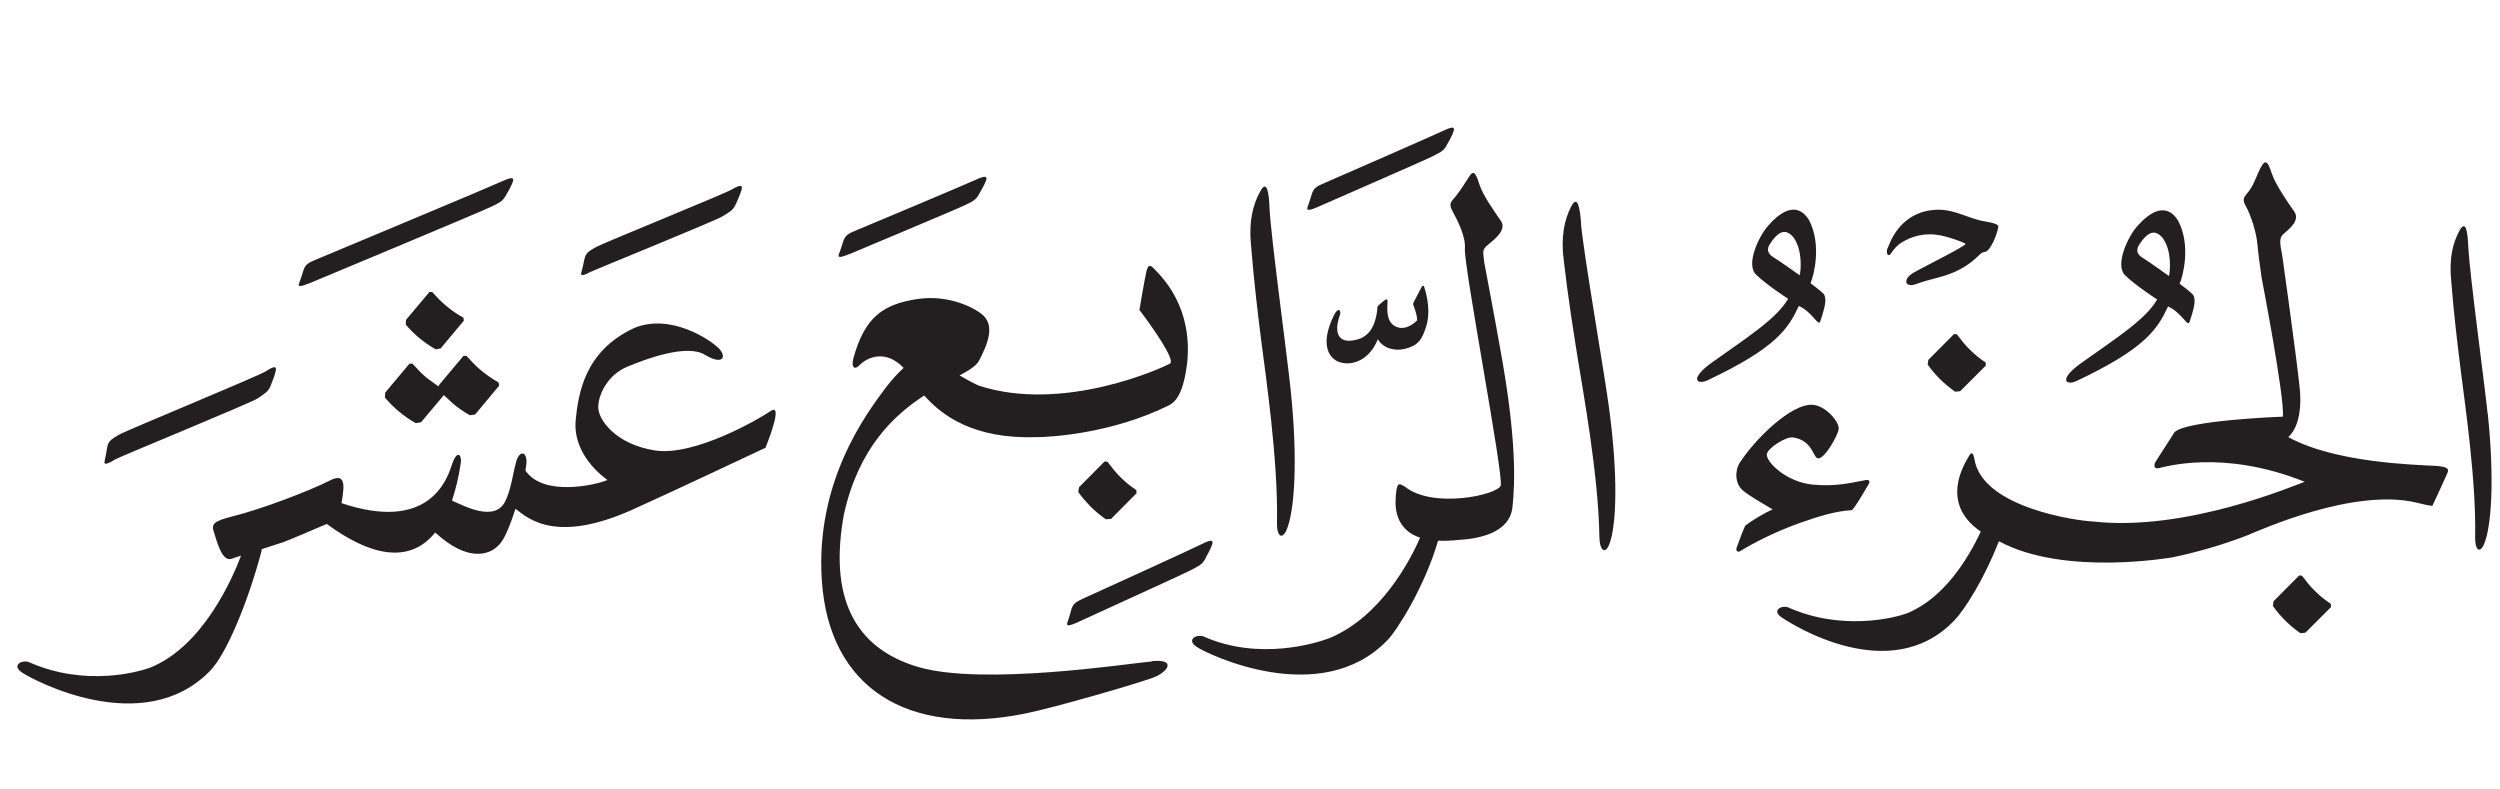 <?xml version="1.0" encoding="UTF-8" standalone="no"?>
<!-- Created with Inkscape (http://www.inkscape.org/) -->

<svg
   width="21.915mm"
   height="6.915mm"
   viewBox="0 0 21.915 6.915"
   version="1.1"
   id="svg1"
   xml:space="preserve"
   xmlns="http://www.w3.org/2000/svg"
   xmlns:svg="http://www.w3.org/2000/svg"><defs
     id="defs1" /><g
     id="layer1"
     transform="translate(-314.966,-19.878)"><g
       id="g42"
       transform="translate(139.232,-78.28)"><path
         d="m 179.498,100.718 -0.205,0.244 -0.002,0.042 c 0.035,0.041 0.074,0.08 0.116,0.115 0.046,0.038 0.095,0.072 0.145,0.101 l 0.044,-0.007 0.204,-0.244 -0.004,-0.027 c -0.054,-0.029 -0.104,-0.063 -0.152,-0.104 -0.045,-0.037 -0.084,-0.079 -0.122,-0.121 z m 0.087,0.812 -0.008,0.015 -0.102,-0.074 c -0.046,-0.038 -0.086,-0.082 -0.125,-0.125 l -0.027,3.5e-4 -0.212,0.253 -0.003,0.044 c 0.037,0.042 0.076,0.083 0.121,0.12 0.047,0.04 0.097,0.075 0.15,0.104 l 0.046,-0.008 0.2,-0.238 0.078,0.073 c 0.048,0.04 0.098,0.075 0.15,0.104 l 0.046,-0.007 0.211,-0.253 -0.006,-0.028 c -0.054,-0.031 -0.106,-0.066 -0.156,-0.108 -0.046,-0.038 -0.085,-0.082 -0.125,-0.125 h -0.026 z m 3.592,-1.143 c 0.035,-0.015 0.948,-0.397 1.01,-0.428 0.062,-0.031 0.097,-0.041 0.127,-0.095 0.029,-0.053 0.037,-0.063 0.054,-0.1 0.017,-0.039 0.037,-0.085 -0.076,-0.032 -0.073,0.034 -0.97,0.412 -1.047,0.443 -0.077,0.031 -0.101,0.045 -0.119,0.098 -0.017,0.052 -0.026,0.08 -0.03,0.091 -0.015,0.036 -0.034,0.071 0.08,0.022 m 5.568,0.067 c -0.008,-0.087 -0.021,-0.103 0.03,-0.146 0.051,-0.044 0.174,-0.131 0.116,-0.214 -0.058,-0.083 -0.159,-0.227 -0.187,-0.317 -0.024,-0.074 -0.045,-0.137 -0.084,-0.079 -0.045,0.066 -0.064,0.105 -0.125,0.183 -0.033,0.04 -0.065,0.059 -0.031,0.122 0.046,0.085 0.121,0.229 0.112,0.334 -0.011,0.153 0.343,1.998 0.314,2.079 -0.029,0.082 -0.595,0.206 -0.84,0.009 -0.048,-0.029 -0.067,-0.038 -0.076,0.049 -0.007,0.065 -0.044,0.313 0.209,0.398 -0.081,0.191 -0.344,0.697 -0.797,0.882 -0.109,0.041 -0.613,0.202 -1.104,-0.017 -0.06,-0.019 -0.15,0.029 -0.058,0.092 0.092,0.063 1.089,0.548 1.673,-0.058 0.079,-0.079 0.326,-0.465 0.444,-0.872 0.053,0.002 0.111,7e-4 0.179,-0.007 0.187,-0.01 0.449,-0.065 0.473,-0.286 0.024,-0.22 0.036,-0.611 -0.108,-1.394 -0.047,-0.268 -0.14,-0.757 -0.14,-0.757 m -2.445,2.602 c 0.028,-0.054 0.035,-0.063 0.051,-0.101 0.017,-0.04 0.036,-0.087 -0.076,-0.03 -0.072,0.037 -0.957,0.441 -1.034,0.475 -0.076,0.034 -0.099,0.049 -0.115,0.102 -0.015,0.053 -0.023,0.081 -0.027,0.091 -0.013,0.037 -0.032,0.072 0.08,0.021 0.034,-0.017 0.936,-0.426 0.997,-0.459 0.061,-0.034 0.096,-0.044 0.124,-0.098 m -0.467,0.899 c -0.211,0.019 -1.486,0.216 -2.052,0.048 -0.566,-0.168 -0.781,-0.623 -0.647,-1.343 0.129,-0.574 0.434,-0.862 0.703,-1.036 0.153,0.174 0.432,0.384 0.985,0.365 0.111,0 0.656,-0.028 1.162,-0.28 0.062,-0.034 0.125,-0.108 0.158,-0.372 0.01,-0.115 0.043,-0.494 -0.285,-0.818 -0.038,-0.043 -0.057,-0.045 -0.072,0.015 -0.015,0.06 -0.062,0.34 -0.062,0.34 0.106,0.139 0.319,0.439 0.268,0.47 -0.051,0.031 -0.935,0.439 -1.68,0.192 -0.017,-0.007 -0.082,-0.04 -0.164,-0.088 0.085,-0.046 0.148,-0.085 0.171,-0.131 0.065,-0.126 0.154,-0.312 0.017,-0.411 -0.041,-0.034 -0.267,-0.173 -0.562,-0.127 -0.296,0.046 -0.459,0.156 -0.559,0.525 -0.017,0.073 0.012,0.1 0.054,0.055 0.038,-0.041 0.207,-0.165 0.388,0.023 -0.049,0.046 -0.102,0.101 -0.157,0.174 -0.168,0.225 -0.618,0.82 -0.56,1.688 0.062,0.944 0.752,1.375 1.778,1.169 0.244,-0.048 1.045,-0.278 1.151,-0.326 0.105,-0.048 0.178,-0.153 -0.034,-0.135 m -0.391,-1.747 -0.025,-0.003 -0.224,0.226 -0.007,0.042 c 0.031,0.044 0.067,0.085 0.106,0.126 0.043,0.042 0.088,0.08 0.136,0.113 l 0.045,-0.003 0.224,-0.225 -0.002,-0.028 c -0.051,-0.033 -0.098,-0.072 -0.142,-0.116 -0.041,-0.041 -0.076,-0.086 -0.11,-0.131 m 4.151,-2.087 c -0.01,-0.14 -0.031,-0.261 -0.088,-0.15 -0.06,0.117 -0.091,0.268 -0.064,0.473 0.041,0.35 0.084,0.615 0.124,0.867 0.04,0.254 0.181,1.012 0.188,1.552 0.002,0.127 0.052,0.157 0.087,0.067 0.062,-0.157 0.082,-0.596 -0.008,-1.236 -0.045,-0.323 -0.218,-1.318 -0.24,-1.573 m -2.309,-0.147 c 0.035,-0.016 0.943,-0.411 1.004,-0.443 0.061,-0.032 0.097,-0.042 0.126,-0.096 0.029,-0.053 0.036,-0.062 0.053,-0.101 0.016,-0.04 0.036,-0.085 -0.076,-0.031 -0.073,0.035 -0.964,0.425 -1.041,0.458 -0.078,0.032 -0.1,0.047 -0.117,0.1 -0.016,0.052 -0.025,0.08 -0.029,0.091 -0.014,0.036 -0.032,0.072 0.08,0.022 m -0.49,1.202 c 0.032,0.256 0.145,1.019 0.134,1.559 -0.004,0.127 0.045,0.159 0.084,0.069 0.067,-0.153 0.103,-0.592 0.035,-1.235 -0.034,-0.324 -0.171,-1.324 -0.184,-1.58 -0.005,-0.14 -0.023,-0.262 -0.082,-0.152 -0.065,0.116 -0.101,0.265 -0.081,0.47 0.029,0.353 0.062,0.617 0.094,0.87 m -4.304,0.585 c -0.105,0.072 -0.668,0.398 -1.013,0.346 -0.345,-0.053 -0.499,-0.269 -0.499,-0.379 0,-0.11 0.082,-0.283 0.254,-0.355 0.173,-0.072 0.523,-0.201 0.681,-0.105 0.158,0.096 0.196,0.018 0.12,-0.058 -0.077,-0.077 -0.423,-0.307 -0.739,-0.177 -0.436,0.202 -0.489,0.575 -0.513,0.8 -0.024,0.225 0.115,0.413 0.278,0.533 -0.106,0.045 -0.562,0.148 -0.719,-0.083 l 0.009,-0.065 c 0.005,-0.106 -0.062,-0.116 -0.091,-0.01 -0.029,0.106 -0.044,0.243 -0.096,0.346 -0.092,0.183 -0.357,0.041 -0.466,-0.008 0.031,-0.092 0.058,-0.201 0.077,-0.326 0.012,-0.072 -0.032,-0.131 -0.08,0.018 -0.047,0.146 -0.216,0.582 -0.965,0.331 0.01,-0.088 0.064,-0.284 -0.1,-0.2 -0.177,0.091 -0.608,0.255 -0.857,0.316 -0.162,0.041 -0.187,0.066 -0.162,0.137 0.024,0.072 0.068,0.262 0.153,0.235 0.018,-0.007 0.049,-0.016 0.085,-0.028 -0.073,0.193 -0.329,0.79 -0.792,0.98 -0.109,0.041 -0.578,0.172 -1.071,-0.048 -0.061,-0.02 -0.15,0.029 -0.058,0.092 0.092,0.063 1.067,0.589 1.652,-0.017 0.134,-0.138 0.325,-0.579 0.45,-1.053 l -3.5e-4,-0.011 c 0.099,-0.032 0.186,-0.06 0.186,-0.06 0.053,-0.019 0.267,-0.11 0.385,-0.161 0.366,0.27 0.719,0.363 0.95,0.075 0.289,0.266 0.499,0.209 0.588,0.072 0.038,-0.058 0.079,-0.165 0.116,-0.28 0.119,0.093 0.374,0.319 1.088,-0.021 0.206,-0.091 1.104,-0.514 1.104,-0.514 0.043,-0.11 0.149,-0.393 0.043,-0.321 m -4.045,-1.119 c 0.035,-0.015 1.535,-0.64 1.596,-0.672 0.061,-0.031 0.097,-0.041 0.127,-0.095 0.03,-0.053 0.037,-0.062 0.053,-0.099 0.018,-0.04 0.038,-0.086 -0.075,-0.033 -0.073,0.035 -1.556,0.655 -1.633,0.687 -0.077,0.031 -0.101,0.046 -0.117,0.098 -0.017,0.052 -0.025,0.08 -0.03,0.091 -0.014,0.035 -0.034,0.071 0.08,0.021 m 2.474,-0.102 c 0.034,-0.018 1.092,-0.447 1.149,-0.484 0.059,-0.037 0.093,-0.051 0.117,-0.107 0.025,-0.055 0.03,-0.066 0.044,-0.105 0.014,-0.041 0.029,-0.088 -0.078,-0.024 -0.069,0.04 -1.111,0.463 -1.185,0.502 -0.074,0.04 -0.096,0.056 -0.108,0.11 -0.012,0.054 -0.017,0.082 -0.021,0.093 -0.011,0.037 -0.026,0.074 0.081,0.014 m -4.179,1.65 c 0.032,-0.021 1.2,-0.499 1.256,-0.538 0.056,-0.04 0.091,-0.055 0.113,-0.111 0.021,-0.057 0.027,-0.067 0.038,-0.106 0.012,-0.042 0.025,-0.09 -0.079,-0.021 -0.067,0.044 -1.218,0.516 -1.291,0.558 -0.072,0.042 -0.093,0.059 -0.102,0.114 -0.01,0.054 -0.015,0.083 -0.017,0.094 -0.009,0.037 -0.023,0.075 0.082,0.011 m 11.386,-1.355 c 0.019,0.048 0.035,0.102 0.032,0.134 -0.074,0.072 -0.155,0.084 -0.213,0.036 -0.037,-0.031 -0.051,-0.089 -0.047,-0.165 0.002,-0.055 0.009,-0.075 -0.04,-0.037 -0.062,0.051 -0.045,0.046 -0.049,0.074 -0.022,0.179 -0.099,0.259 -0.237,0.269 -0.087,0.006 -0.151,-0.054 -0.09,-0.226 0.013,-0.037 -0.013,-0.075 -0.051,0 -0.13,0.259 -0.05,0.403 0.082,0.422 0.107,0.016 0.236,-0.045 0.301,-0.209 0.05,0.083 0.152,0.107 0.243,0.083 0.117,-0.031 0.143,-0.085 0.176,-0.18 0.033,-0.091 0.034,-0.213 -0.011,-0.358 -0.007,-0.025 -0.02,-0.012 -0.026,7.1e-4 l -0.062,0.119 c -0.008,0.013 -0.013,0.022 -0.008,0.037 m 6.392,-0.415 c -0.056,-0.035 -0.055,-0.076 -0.03,-0.115 0.084,-0.13 0.145,-0.126 0.201,-0.066 0.09,0.115 0.07,0.305 0.06,0.34 0,0 -0.174,-0.125 -0.231,-0.16 m 0.224,0.427 c 0.12,0.056 0.171,0.183 0.187,0.137 0.045,-0.133 0.061,-0.208 0.026,-0.245 -0.025,-0.026 -0.112,-0.091 -0.112,-0.091 0.032,-0.075 0.097,-0.338 -0.011,-0.548 -0.026,-0.045 -0.133,-0.212 -0.358,0.04 -0.087,0.096 -0.199,0.343 -0.111,0.432 0.088,0.088 0.283,0.214 0.283,0.214 -0.102,0.174 -0.346,0.33 -0.666,0.557 -0.208,0.149 -0.13,0.2 -0.04,0.157 0.603,-0.285 0.707,-0.453 0.801,-0.652 m -3.46,-0.433 c -0.056,-0.035 -0.056,-0.076 -0.03,-0.115 0.084,-0.13 0.145,-0.126 0.201,-0.066 0.09,0.115 0.07,0.305 0.06,0.34 0,0 -0.174,-0.125 -0.231,-0.159 m 0.224,0.427 c 0.12,0.056 0.171,0.184 0.187,0.137 0.045,-0.133 0.061,-0.208 0.027,-0.245 -0.025,-0.026 -0.112,-0.091 -0.112,-0.091 0.032,-0.075 0.097,-0.338 -0.011,-0.549 -0.026,-0.045 -0.133,-0.212 -0.357,0.041 -0.087,0.097 -0.2,0.342 -0.111,0.431 0.088,0.088 0.283,0.214 0.283,0.214 -0.102,0.174 -0.347,0.33 -0.666,0.557 -0.208,0.149 -0.13,0.2 -0.04,0.157 0.603,-0.285 0.707,-0.453 0.8,-0.652 m 1.612,-0.469 c 0.012,-0.004 0.027,-0.002 0.042,-0.016 0.049,-0.047 0.09,-0.169 0.095,-0.211 -0.005,-0.032 -0.12,-0.043 -0.153,-0.051 -0.114,-0.027 -0.222,-0.087 -0.34,-0.095 -0.183,-0.011 -0.351,0.071 -0.446,0.262 -0.01,0.025 -0.025,0.058 -0.036,0.083 -0.011,0.042 0.011,0.071 0.033,0.038 0.025,-0.038 0.056,-0.075 0.096,-0.098 0.093,-0.057 0.193,-0.078 0.294,-0.068 0.092,0.009 0.264,0.073 0.264,0.082 -10e-4,0.021 -0.402,0.218 -0.464,0.257 -0.027,0.017 -0.061,0.049 -0.055,0.08 0.005,0.024 0.043,0.029 0.076,0.018 0.157,-0.057 0.214,-0.053 0.341,-0.107 0.171,-0.074 0.223,-0.165 0.253,-0.174 m -2.085,2.402 c -0.024,0.051 -0.055,0.139 -0.074,0.191 -0.006,0.018 0.008,0.04 0.03,0.027 0.127,-0.078 0.318,-0.174 0.519,-0.246 0.183,-0.065 0.327,-0.107 0.46,-0.114 0.02,-0.003 0.129,-0.194 0.146,-0.222 0.023,-0.036 0.006,-0.047 -0.023,-0.042 -0.154,0.03 -0.274,0.057 -0.461,0.04 -0.231,-0.021 -0.411,-0.197 -0.405,-0.266 0.005,-0.053 0.169,-0.158 0.23,-0.148 0.177,0.027 0.174,0.183 0.221,0.184 0.057,0.002 0.173,-0.202 0.179,-0.258 0.008,-0.06 -0.113,-0.205 -0.229,-0.212 -0.19,-0.012 -0.512,0.31 -0.638,0.508 -0.046,0.073 -0.041,0.184 0.025,0.241 0.059,0.05 0.155,0.103 0.264,0.169 -0.054,0.019 -0.193,0.101 -0.246,0.146 m 6.513,-0.985 c -0.032,-0.3 -0.158,-1.225 -0.17,-1.463 -0.005,-0.131 -0.021,-0.243 -0.077,-0.143 -0.059,0.108 -0.092,0.246 -0.073,0.436 0.026,0.326 0.057,0.572 0.086,0.806 0.029,0.237 0.135,0.944 0.124,1.444 -0.002,0.117 0.042,0.147 0.078,0.063 0.062,-0.142 0.095,-0.548 0.033,-1.143 m -1.518,1.55 c -0.042,-0.041 -0.077,-0.086 -0.111,-0.131 l -0.024,-0.002 -0.225,0.226 -0.006,0.041 c 0.031,0.044 0.066,0.086 0.105,0.125 0.043,0.043 0.088,0.08 0.136,0.114 l 0.044,-0.004 0.225,-0.225 -0.002,-0.028 c -0.051,-0.034 -0.098,-0.071 -0.142,-0.116 m 1.047,-1.094 c -0.153,-0.01 -0.863,-0.023 -1.278,-0.252 0.041,-0.035 0.131,-0.151 0.099,-0.442 -0.031,-0.291 -0.148,-1.122 -0.148,-1.122 -0.01,-0.087 -0.045,-0.17 0.005,-0.214 0.05,-0.045 0.154,-0.121 0.094,-0.203 -0.06,-0.082 -0.163,-0.237 -0.193,-0.326 -0.025,-0.074 -0.047,-0.137 -0.085,-0.078 -0.044,0.067 -0.06,0.153 -0.119,0.232 -0.031,0.041 -0.064,0.061 -0.028,0.123 0.048,0.084 0.096,0.238 0.105,0.343 0.004,0.056 0.02,0.175 0.036,0.288 0,0 0.203,1.05 0.187,1.22 0,0 -0.84,0.03 -0.95,0.136 l -0.168,0.262 c -0.014,0.029 -0.013,0.061 0.027,0.054 0.04,-0.007 0.557,-0.172 1.282,0.119 -0.086,0.03 -1.044,0.44 -1.853,0.348 -0.121,-0.003 -0.972,-0.115 -1.042,-0.546 -0.01,-0.054 -0.024,-0.074 -0.053,-0.019 -0.026,0.049 -0.262,0.401 0.109,0.654 -0.117,0.248 -0.327,0.585 -0.647,0.716 -0.105,0.039 -0.572,0.159 -1.044,-0.053 -0.058,-0.019 -0.144,0.028 -0.056,0.088 0.088,0.06 0.951,0.612 1.511,0.031 0.099,-0.101 0.267,-0.373 0.395,-0.698 0.574,0.312 1.528,0.14 1.528,0.14 0.207,-0.044 0.425,-0.105 0.65,-0.192 0.118,-0.048 0.93,-0.416 1.48,-0.287 0.115,0.029 0.141,0.029 0.141,0.029 0,0 0.099,-0.211 0.121,-0.262 0.022,-0.051 0.048,-0.08 -0.106,-0.09 m -4.074,-1.022 c 0.044,0.044 0.091,0.083 0.143,0.117 l 0.002,0.027 -0.225,0.225 -0.044,0.004 c -0.048,-0.033 -0.093,-0.071 -0.136,-0.113 -0.039,-0.04 -0.074,-0.081 -0.105,-0.125 l 0.006,-0.041 0.225,-0.226 0.025,0.002 c 0.034,0.045 0.069,0.09 0.11,0.131"
         style="fill:#231f20;fill-opacity:1;fill-rule:nonzero;stroke:none;stroke-width:0.353"
         clip-path="url(#clipPath1)"
         id="path47" /></g></g></svg>
